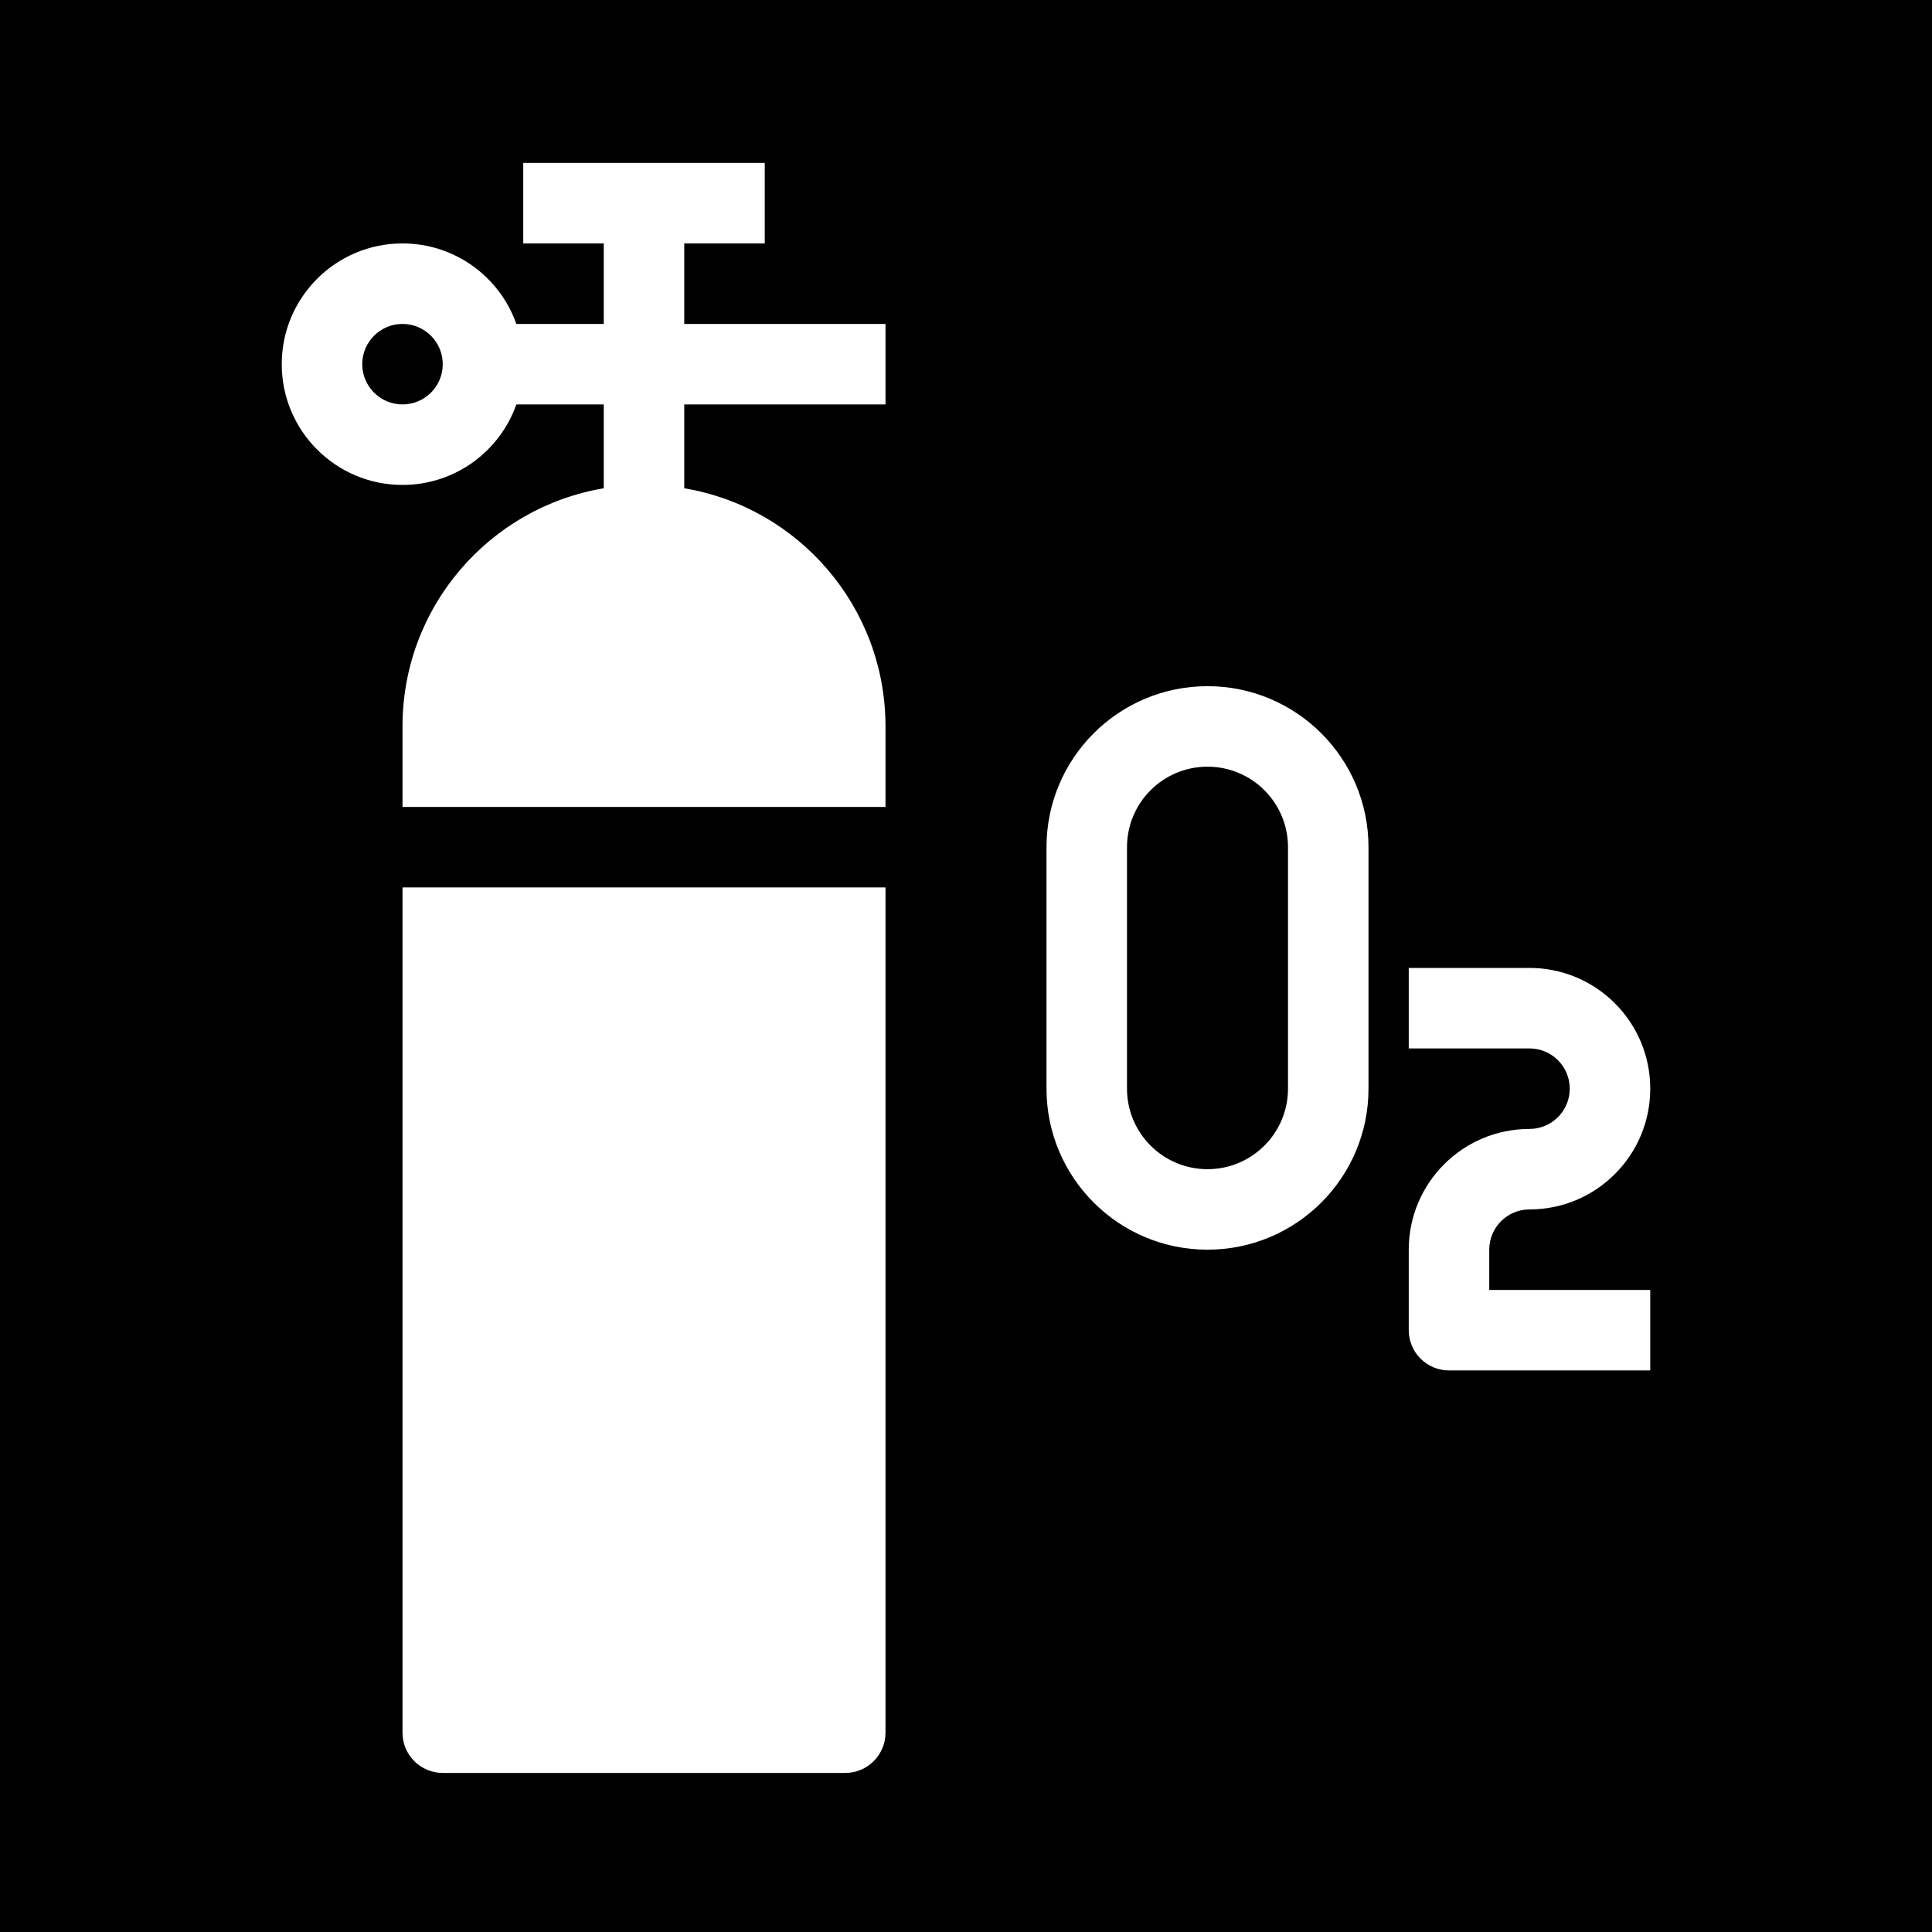 <svg width="48" height="48" viewBox="0 0 48 48" fill="none" xmlns="http://www.w3.org/2000/svg">
<g clip-path="url(#clip0_1951_8820)">
<path fill-rule="evenodd" clip-rule="evenodd" d="M48 0H0V48H48V0ZM17 6.048H19V4.048H13V6.048H15V8.048H12.829C12.418 6.883 11.306 6.048 10 6.048C8.343 6.048 7 7.391 7 9.048C7 10.705 8.343 12.048 10 12.048C11.306 12.048 12.418 11.213 12.829 10.048H15V12.131C12.162 12.607 10 15.075 10 18.048V20.048H22V18.048C22 15.075 19.838 12.607 17 12.131V10.048H22V8.048H17V6.048ZM10 43.048V22.048H22V43.048C22 43.6 21.552 44.048 21 44.048H11C10.448 44.048 10 43.6 10 43.048ZM9 9.048C9 8.496 9.448 8.048 10 8.048C10.552 8.048 11 8.496 11 9.048C11 9.6 10.552 10.048 10 10.048C9.448 10.048 9 9.6 9 9.048ZM30 17.048C27.791 17.048 26 18.839 26 21.048V27.048C26 29.257 27.791 31.048 30 31.048C32.209 31.048 34 29.257 34 27.048V21.048C34 18.839 32.209 17.048 30 17.048ZM28 21.048C28 19.943 28.895 19.048 30 19.048C31.105 19.048 32 19.943 32 21.048V27.048C32 28.152 31.105 29.048 30 29.048C28.895 29.048 28 28.152 28 27.048V21.048ZM38 26.048H35V24.048H38C39.657 24.048 41 25.391 41 27.048C41 28.705 39.657 30.048 38 30.048C37.448 30.048 37 30.496 37 31.048V32.048H41V34.048H36C35.448 34.048 35 33.6 35 33.048V31.048C35 29.391 36.343 28.048 38 28.048C38.552 28.048 39 27.6 39 27.048C39 26.496 38.552 26.048 38 26.048Z" fill="currentColor"/>
</g>
<defs>
<clipPath id="clip0_1951_8820">
<rect width="48" height="48" fill="none"/>
</clipPath>
</defs>
</svg>
